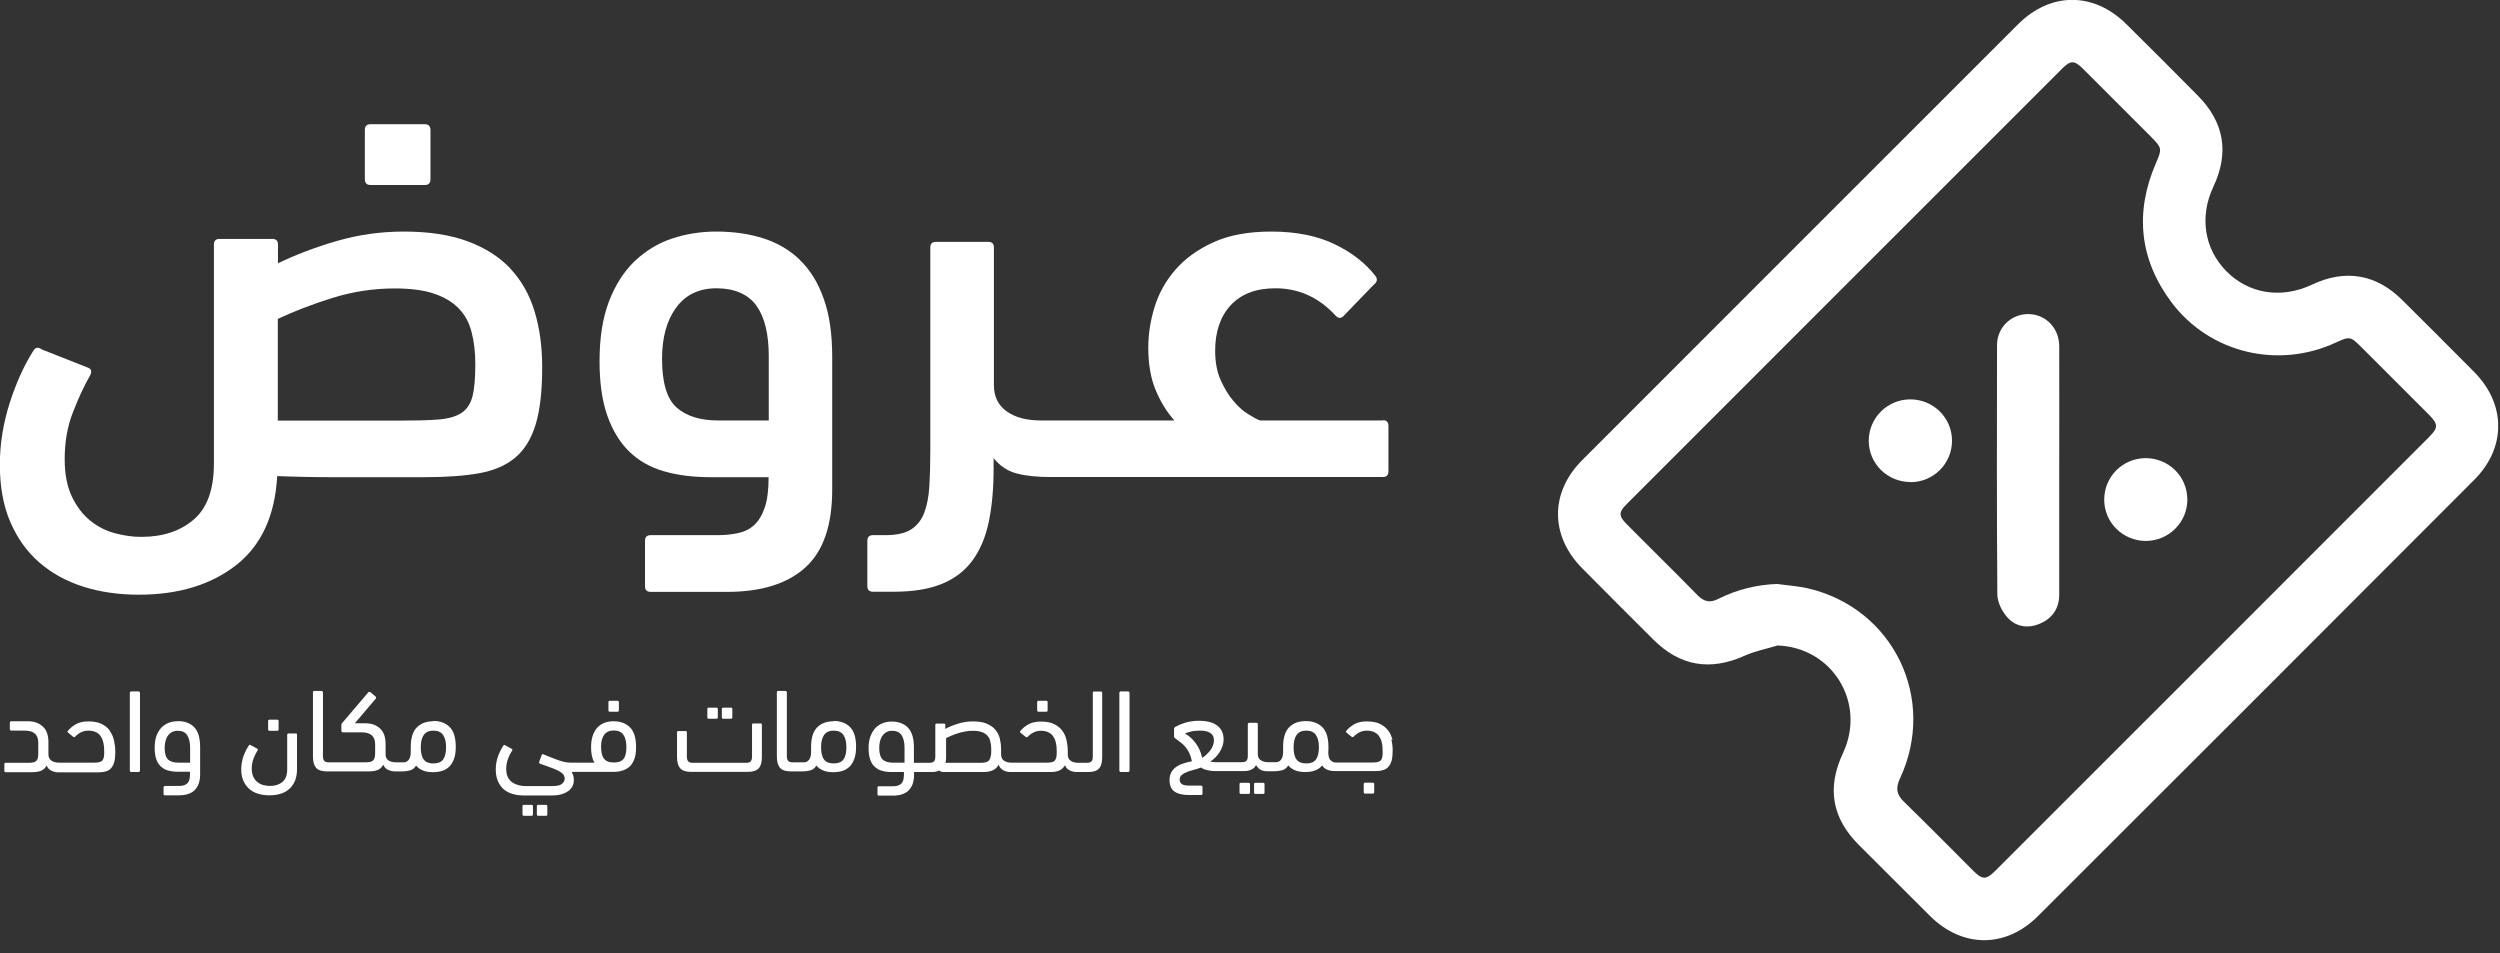 <svg width="160" height="61" viewBox="0 0 160 61" fill="none" xmlns="http://www.w3.org/2000/svg">
<rect x="0" y="0" width="160" height="61" fill="#333333" stroke="none"/>
<g clip-path="url(#clip0_1048_3471)">
<path d="M32.66 17.18C31.95 16.43 31.03 15.85 29.92 15.44C28.81 15.03 27.45 14.82 25.85 14.82C24.37 14.82 22.95 15.02 21.57 15.42C20.19 15.82 18.93 16.3 17.79 16.85V15.65C17.79 15.41 17.67 15.29 17.43 15.29H14.05C13.81 15.29 13.69 15.41 13.69 15.65V29.67C13.69 31.32 13.26 32.51 12.4 33.25C11.54 33.99 10.42 34.36 9.04 34.36C8.48 34.36 7.92 34.28 7.33 34.12C6.75 33.96 6.22 33.69 5.75 33.3C5.28 32.91 4.89 32.4 4.59 31.76C4.29 31.12 4.14 30.33 4.14 29.38C4.14 28.29 4.31 27.29 4.67 26.38C5.02 25.47 5.39 24.68 5.78 24C5.83 23.9 5.85 23.81 5.83 23.73C5.82 23.64 5.75 23.58 5.63 23.53L2.69 22.37C2.45 22.2 2.27 22.22 2.14 22.44C1.54 23.38 1.03 24.51 0.61 25.82C0.2 27.13 -0.01 28.43 -0.01 29.74C-0.01 31.14 0.21 32.36 0.66 33.41C1.11 34.45 1.73 35.32 2.53 36.01C3.33 36.7 4.27 37.21 5.34 37.55C6.42 37.89 7.6 38.06 8.88 38.06C11.42 38.06 13.5 37.43 15.11 36.17C16.72 34.91 17.6 33.01 17.74 30.47C18.3 30.49 18.85 30.51 19.41 30.52C19.97 30.53 20.53 30.54 21.12 30.54H27.15C28.53 30.54 29.7 30.46 30.65 30.29C31.61 30.12 32.38 29.79 32.97 29.29C33.56 28.8 34 28.09 34.28 27.17C34.56 26.25 34.7 25.03 34.7 23.5C34.7 22.19 34.54 21 34.21 19.92C33.88 18.84 33.36 17.93 32.65 17.18H32.66ZM30.24 25.36C30.12 25.84 29.88 26.2 29.53 26.43C29.18 26.66 28.68 26.8 28.04 26.85C27.4 26.9 26.57 26.92 25.55 26.92H17.78V20.41C18.8 19.93 19.96 19.48 21.27 19.07C22.58 18.66 23.91 18.46 25.26 18.46C26.28 18.46 27.11 18.57 27.77 18.79C28.42 19.01 28.95 19.32 29.35 19.73C29.75 20.14 30.03 20.65 30.18 21.25C30.34 21.85 30.42 22.54 30.42 23.31C30.42 24.2 30.36 24.89 30.24 25.37V25.36Z" fill="white"/>
<path d="M23.71 11.84H27.19C27.43 11.84 27.55 11.72 27.55 11.47V8.32C27.55 8.08 27.43 7.95 27.19 7.95H23.71C23.47 7.95 23.35 8.07 23.35 8.32V11.47C23.35 11.71 23.47 11.84 23.71 11.84Z" fill="white"/>
<path d="M51.191 16.63C50.541 16 49.751 15.54 48.841 15.25C47.931 14.96 46.931 14.82 45.841 14.82C44.851 14.82 43.901 14.97 43.001 15.27C42.101 15.57 41.311 16.06 40.611 16.72C39.921 17.39 39.371 18.25 38.971 19.3C38.571 20.35 38.371 21.62 38.371 23.1C38.371 24.48 38.531 25.64 38.861 26.58C39.191 27.52 39.651 28.29 40.261 28.89C40.861 29.48 41.611 29.91 42.491 30.16C43.371 30.42 44.381 30.54 45.521 30.54H49.191C49.191 31.34 49.111 31.98 48.951 32.46C48.791 32.94 48.571 33.32 48.281 33.59C47.991 33.86 47.641 34.03 47.231 34.12C46.821 34.21 46.371 34.25 45.891 34.25H41.641C41.401 34.25 41.281 34.37 41.281 34.61V37.52C41.281 37.76 41.401 37.88 41.641 37.88H46.541C48.721 37.88 50.391 37.36 51.541 36.32C52.691 35.28 53.261 33.62 53.261 31.34V22.84C53.261 21.36 53.081 20.12 52.711 19.1C52.351 18.08 51.841 17.26 51.181 16.63H51.191ZM49.201 26.91H45.971C44.811 26.91 43.921 26.63 43.301 26.08C42.681 25.53 42.371 24.49 42.371 22.97C42.371 21.6 42.671 20.5 43.281 19.68C43.881 18.86 44.741 18.45 45.861 18.45C46.981 18.45 47.871 18.82 48.401 19.55C48.931 20.28 49.201 21.36 49.201 22.79V26.91Z" fill="white"/>
<path d="M88.52 26.91H80.64C80.45 26.84 80.19 26.7 79.86 26.49C79.53 26.29 79.22 26 78.92 25.64C78.62 25.28 78.35 24.84 78.12 24.32C77.89 23.8 77.77 23.18 77.77 22.46C77.77 21.23 78.1 20.25 78.77 19.53C79.44 18.81 80.39 18.45 81.62 18.45C83.12 18.45 84.4 19.03 85.47 20.19C85.64 20.38 85.81 20.4 85.98 20.23L87.94 18.2C88.13 18.06 88.17 17.88 88.05 17.69C87.42 16.87 86.55 16.18 85.44 15.64C84.33 15.1 82.97 14.82 81.37 14.82C79.89 14.82 78.65 15.05 77.65 15.51C76.64 15.97 75.84 16.55 75.22 17.27C74.6 17.98 74.16 18.78 73.89 19.66C73.62 20.54 73.49 21.4 73.49 22.25C73.49 23.31 73.65 24.22 73.96 24.96C74.27 25.71 74.67 26.36 75.16 26.91H71.64H67.29C67.29 26.91 67.27 26.91 67.26 26.91C67.26 26.91 67.26 26.91 67.25 26.91H66.63C65.71 26.91 64.98 26.72 64.43 26.33C63.89 25.94 63.61 25.39 63.61 24.67V15.84C63.61 15.6 63.49 15.48 63.25 15.48H59.9C59.66 15.48 59.54 15.6 59.54 15.84V28.8C59.54 29.67 59.52 30.44 59.48 31.11C59.44 31.77 59.33 32.34 59.15 32.82C58.97 33.29 58.68 33.65 58.3 33.89C57.91 34.13 57.37 34.25 56.67 34.25H55.87C55.63 34.25 55.51 34.37 55.51 34.61V37.51C55.51 37.75 55.63 37.87 55.87 37.87H57.21C58.42 37.87 59.43 37.71 60.25 37.38C61.07 37.05 61.72 36.56 62.21 35.91C62.7 35.25 63.06 34.44 63.27 33.45C63.48 32.47 63.59 31.32 63.59 30.01V29.32C64 29.83 64.5 30.16 65.1 30.31C65.69 30.46 66.4 30.53 67.22 30.53C67.22 30.53 67.22 30.53 67.23 30.53C67.23 30.53 67.25 30.53 67.26 30.53H71.62H88.5C88.74 30.53 88.86 30.41 88.86 30.16V27.26C88.86 27.02 88.74 26.89 88.5 26.89L88.52 26.91Z" fill="white"/>
<path d="M7.029 46.76C6.899 46.58 6.719 46.44 6.499 46.33C6.279 46.22 5.989 46.17 5.639 46.17C5.339 46.17 5.079 46.23 4.869 46.34C4.659 46.46 4.489 46.6 4.339 46.78C4.309 46.82 4.319 46.85 4.359 46.89L4.689 47.16C4.689 47.16 4.759 47.19 4.799 47.16C4.909 47.04 5.039 46.94 5.179 46.87C5.319 46.8 5.479 46.76 5.649 46.76C5.849 46.76 6.009 46.79 6.139 46.86C6.269 46.92 6.379 47.01 6.449 47.13C6.529 47.25 6.589 47.39 6.619 47.56C6.659 47.72 6.669 47.9 6.669 48.1C6.669 48.24 6.669 48.35 6.649 48.44C6.629 48.53 6.599 48.61 6.559 48.66C6.509 48.72 6.449 48.75 6.359 48.78C6.269 48.8 6.159 48.81 6.019 48.81H3.869H3.789C3.579 48.81 3.419 48.77 3.289 48.68C3.169 48.59 3.099 48.46 3.099 48.29V47.51C3.099 47.05 2.979 46.7 2.729 46.49C2.489 46.27 2.179 46.16 1.789 46.16H0.709C0.709 46.16 0.629 46.18 0.629 46.24V46.68C0.629 46.68 0.659 46.76 0.709 46.76H1.589C2.169 46.76 2.449 47.02 2.449 47.53V48.14C2.449 48.27 2.449 48.38 2.429 48.47C2.419 48.56 2.379 48.62 2.339 48.68C2.289 48.73 2.229 48.77 2.139 48.79C2.059 48.81 1.939 48.82 1.799 48.82H0.359C0.309 48.82 0.279 48.85 0.279 48.9V49.34C0.279 49.39 0.309 49.42 0.359 49.42H2.039C2.279 49.42 2.479 49.39 2.629 49.33C2.779 49.27 2.899 49.15 2.989 48.99C3.039 49.14 3.139 49.25 3.279 49.32C3.419 49.39 3.569 49.43 3.739 49.43H3.899H6.289C6.479 49.43 6.639 49.41 6.779 49.37C6.919 49.33 7.029 49.26 7.119 49.15C7.209 49.05 7.269 48.92 7.319 48.75C7.359 48.58 7.379 48.37 7.379 48.12C7.379 47.87 7.349 47.63 7.299 47.4C7.249 47.17 7.159 46.96 7.029 46.79V46.76Z" fill="white"/>
<path d="M8.389 44.25H8.879C8.879 44.25 8.959 44.28 8.959 44.33V49.33C8.959 49.33 8.929 49.41 8.879 49.41H8.389C8.389 49.41 8.309 49.38 8.309 49.33V44.33C8.309 44.33 8.339 44.25 8.389 44.25Z" fill="white"/>
<path d="M11.368 46.16C11.168 46.16 10.978 46.19 10.798 46.26C10.618 46.33 10.468 46.43 10.328 46.57C10.198 46.71 10.088 46.89 10.008 47.1C9.938 47.31 9.898 47.57 9.898 47.85C9.898 48.13 9.928 48.38 9.998 48.58C10.068 48.78 10.158 48.93 10.288 49.05C10.418 49.17 10.568 49.26 10.748 49.31C10.928 49.36 11.128 49.39 11.348 49.39H12.158V49.59C12.158 49.73 12.138 49.85 12.108 49.94C12.068 50.03 12.028 50.11 11.958 50.16C11.888 50.21 11.818 50.25 11.738 50.27C11.648 50.29 11.558 50.3 11.458 50.3H10.548C10.548 50.3 10.468 50.33 10.468 50.38V50.82C10.468 50.87 10.498 50.9 10.548 50.9H11.488C11.688 50.9 11.868 50.87 12.028 50.82C12.188 50.77 12.328 50.69 12.438 50.59C12.548 50.48 12.638 50.35 12.708 50.18C12.768 50.01 12.808 49.81 12.808 49.57V47.8C12.808 47.22 12.678 46.8 12.428 46.54C12.178 46.28 11.828 46.15 11.378 46.15L11.368 46.16ZM12.168 48.81H11.398C11.118 48.81 10.898 48.74 10.758 48.61C10.618 48.47 10.538 48.23 10.538 47.87C10.538 47.54 10.608 47.27 10.758 47.07C10.908 46.87 11.108 46.77 11.368 46.77C11.648 46.77 11.858 46.86 11.978 47.05C12.098 47.24 12.168 47.5 12.168 47.83V48.82V48.81Z" fill="white"/>
<path d="M17.75 46.06H17.24C17.196 46.06 17.16 46.096 17.16 46.14V46.69C17.16 46.734 17.196 46.77 17.24 46.77H17.75C17.794 46.77 17.83 46.734 17.83 46.69V46.14C17.83 46.096 17.794 46.06 17.75 46.06Z" fill="white"/>
<path d="M18.459 46.95C18.41 46.95 18.38 46.97 18.38 47.03V49.24C18.38 49.61 18.279 49.88 18.07 50.05C17.86 50.22 17.599 50.3 17.279 50.3C17.149 50.3 17.009 50.28 16.88 50.25C16.739 50.22 16.619 50.16 16.5 50.07C16.38 49.99 16.29 49.87 16.22 49.73C16.149 49.59 16.11 49.41 16.11 49.19C16.11 48.96 16.149 48.75 16.23 48.54C16.309 48.33 16.399 48.16 16.489 48.02C16.509 47.98 16.509 47.95 16.47 47.92L16.049 47.69C15.999 47.66 15.96 47.66 15.94 47.69C15.809 47.88 15.69 48.11 15.589 48.38C15.489 48.66 15.44 48.94 15.44 49.24C15.44 49.51 15.479 49.74 15.569 49.95C15.659 50.15 15.77 50.33 15.93 50.47C16.079 50.61 16.27 50.72 16.489 50.79C16.709 50.86 16.959 50.9 17.23 50.9C17.809 50.9 18.25 50.75 18.549 50.46C18.849 50.17 19.009 49.76 19.009 49.24V47.02C19.009 46.97 18.989 46.94 18.939 46.94H18.459V46.95Z" fill="white"/>
<path d="M27.739 46.16C27.289 46.16 26.939 46.29 26.679 46.55C26.419 46.81 26.289 47.23 26.289 47.81V47.96C26.289 47.96 26.289 48.06 26.289 48.11C26.289 48.24 26.279 48.35 26.249 48.44C26.219 48.53 26.189 48.6 26.139 48.65C26.089 48.7 26.039 48.74 25.989 48.76C25.929 48.78 25.879 48.79 25.819 48.79H25.439H25.359C25.159 48.79 24.999 48.75 24.879 48.68C24.759 48.6 24.689 48.49 24.679 48.33C24.679 48.29 24.679 48.25 24.679 48.21C24.679 48.17 24.679 48.13 24.679 48.09V47.64C24.679 47.18 24.559 46.83 24.319 46.62C24.079 46.4 23.769 46.29 23.379 46.29H22.709L24.069 44.69C24.069 44.69 24.079 44.61 24.039 44.58L23.679 44.28C23.679 44.28 23.609 44.27 23.579 44.3L21.919 46.25C21.919 46.25 21.899 46.28 21.879 46.3C21.859 46.32 21.849 46.35 21.849 46.37V46.79C21.849 46.79 21.879 46.87 21.929 46.87H23.149C23.729 46.87 24.009 47.13 24.009 47.64V48.11C24.009 48.24 24.009 48.35 23.989 48.44C23.969 48.53 23.939 48.59 23.899 48.65C23.849 48.7 23.789 48.74 23.699 48.76C23.609 48.78 23.499 48.79 23.359 48.79H21.369H21.039C20.909 48.79 20.819 48.76 20.759 48.7C20.699 48.64 20.669 48.54 20.669 48.39V44.3C20.669 44.3 20.639 44.22 20.589 44.22H20.109C20.059 44.22 20.029 44.25 20.029 44.3V48.42C20.029 48.75 20.099 48.99 20.229 49.14C20.369 49.29 20.589 49.37 20.909 49.37H21.359H23.589C23.829 49.37 24.019 49.34 24.169 49.28C24.319 49.22 24.439 49.11 24.529 48.94C24.589 49.08 24.679 49.19 24.819 49.26C24.959 49.33 25.109 49.37 25.279 49.37H25.439H25.759C25.899 49.37 26.049 49.35 26.219 49.31C26.389 49.27 26.519 49.17 26.629 49C26.759 49.15 26.909 49.25 27.089 49.32C27.269 49.39 27.479 49.42 27.719 49.42C27.939 49.42 28.139 49.39 28.319 49.33C28.499 49.27 28.649 49.17 28.779 49.04C28.899 48.91 28.999 48.74 29.069 48.53C29.139 48.32 29.169 48.08 29.169 47.79C29.169 47.21 29.039 46.79 28.779 46.53C28.519 46.27 28.169 46.14 27.719 46.14L27.739 46.16ZM28.359 48.61C28.229 48.78 28.029 48.86 27.739 48.86C27.449 48.86 27.249 48.78 27.119 48.61C26.989 48.44 26.929 48.18 26.929 47.82C26.929 47.49 26.989 47.23 27.119 47.04C27.249 46.85 27.459 46.76 27.739 46.76C28.019 46.76 28.229 46.85 28.359 47.04C28.489 47.23 28.549 47.49 28.549 47.82C28.549 48.18 28.479 48.45 28.359 48.61Z" fill="white"/>
<path d="M34.029 51.51H33.52C33.475 51.51 33.44 51.546 33.44 51.59V52.13C33.44 52.174 33.475 52.21 33.52 52.21H34.029C34.074 52.21 34.109 52.174 34.109 52.13V51.59C34.109 51.546 34.074 51.51 34.029 51.51Z" fill="white"/>
<path d="M34.949 51.51H34.439C34.395 51.51 34.359 51.546 34.359 51.59V52.13C34.359 52.174 34.395 52.21 34.439 52.21H34.949C34.994 52.21 35.029 52.174 35.029 52.13V51.59C35.029 51.546 34.994 51.51 34.949 51.51Z" fill="white"/>
<path d="M39.529 44.85H39.02C38.975 44.85 38.94 44.886 38.94 44.93V45.47C38.94 45.514 38.975 45.55 39.02 45.55H39.529C39.574 45.55 39.609 45.514 39.609 45.47V44.93C39.609 44.886 39.574 44.85 39.529 44.85Z" fill="white"/>
<path d="M39.279 46.16C39.069 46.16 38.879 46.19 38.709 46.25C38.538 46.31 38.379 46.41 38.248 46.55C38.118 46.68 38.019 46.85 37.938 47.07C37.868 47.28 37.828 47.53 37.828 47.82C37.828 48.23 37.898 48.57 38.048 48.81H37.188C37.188 48.81 37.178 48.81 37.169 48.81C37.158 48.81 37.148 48.81 37.139 48.81H36.529C36.379 48.81 36.239 48.79 36.099 48.76C35.959 48.73 35.819 48.68 35.669 48.63C35.529 48.58 35.379 48.52 35.228 48.46C35.078 48.4 34.919 48.34 34.758 48.27C34.709 48.26 34.678 48.27 34.669 48.32L34.498 48.78C34.498 48.78 34.498 48.86 34.548 48.87C34.809 48.97 35.038 49.05 35.239 49.12C35.438 49.19 35.599 49.26 35.739 49.33C35.868 49.4 35.968 49.47 36.038 49.55C36.108 49.63 36.139 49.73 36.139 49.84C36.139 49.97 36.078 50.07 35.959 50.17C35.839 50.27 35.629 50.31 35.328 50.31H33.648C33.478 50.31 33.328 50.29 33.178 50.25C33.029 50.21 32.898 50.15 32.779 50.07C32.658 49.98 32.569 49.87 32.498 49.73C32.428 49.59 32.398 49.41 32.398 49.2C32.398 48.97 32.438 48.76 32.519 48.55C32.599 48.34 32.688 48.17 32.779 48.03C32.809 47.99 32.798 47.96 32.758 47.93L32.339 47.7C32.288 47.67 32.248 47.67 32.228 47.7C32.099 47.89 31.979 48.12 31.878 48.39C31.779 48.66 31.729 48.95 31.729 49.25C31.729 49.77 31.889 50.17 32.188 50.47C32.498 50.76 32.949 50.91 33.538 50.91H35.309C35.569 50.91 35.788 50.88 35.978 50.82C36.158 50.76 36.309 50.68 36.419 50.59C36.529 50.49 36.608 50.39 36.658 50.27C36.709 50.15 36.728 50.03 36.728 49.91C36.728 49.8 36.709 49.7 36.678 49.6C36.639 49.51 36.608 49.44 36.589 49.4H37.129C37.129 49.4 37.139 49.4 37.148 49.4C37.158 49.4 37.169 49.4 37.178 49.4H39.258C39.478 49.4 39.678 49.37 39.858 49.31C40.038 49.25 40.188 49.16 40.319 49.04C40.438 48.92 40.538 48.75 40.608 48.55C40.678 48.35 40.709 48.1 40.709 47.81C40.709 47.23 40.578 46.81 40.319 46.55C40.059 46.29 39.709 46.16 39.258 46.16H39.279ZM39.898 48.58C39.769 48.73 39.569 48.8 39.279 48.8C38.989 48.8 38.788 48.72 38.658 48.56C38.529 48.4 38.468 48.14 38.468 47.76C38.468 47.45 38.538 47.2 38.669 47.02C38.809 46.84 39.008 46.75 39.279 46.75C39.559 46.75 39.769 46.84 39.898 47.03C40.029 47.22 40.089 47.48 40.089 47.81C40.089 48.17 40.029 48.43 39.898 48.58Z" fill="white"/>
<path d="M46.789 45.29H46.279C46.235 45.29 46.199 45.326 46.199 45.37V45.92C46.199 45.964 46.235 46 46.279 46H46.789C46.833 46 46.869 45.964 46.869 45.92V45.37C46.869 45.326 46.833 45.29 46.789 45.29Z" fill="white"/>
<path d="M45.859 45.29H45.349C45.305 45.29 45.27 45.326 45.27 45.37V45.92C45.27 45.964 45.305 46 45.349 46H45.859C45.904 46 45.94 45.964 45.94 45.92V45.37C45.94 45.326 45.904 45.29 45.859 45.29Z" fill="white"/>
<path d="M48.21 46.3C48.16 46.3 48.13 46.33 48.13 46.38V48.41C48.13 48.56 48.1 48.67 48.04 48.73C47.98 48.79 47.89 48.82 47.76 48.82H44.33C44.2 48.82 44.11 48.79 44.05 48.73C43.99 48.67 43.96 48.57 43.96 48.41V46.87C43.96 46.82 43.94 46.79 43.89 46.79H43.41C43.36 46.79 43.33 46.82 43.33 46.87V48.45C43.33 48.78 43.4 49.02 43.53 49.17C43.67 49.32 43.89 49.4 44.21 49.4H47.86C48.19 49.4 48.42 49.32 48.56 49.17C48.7 49.02 48.76 48.77 48.76 48.45V46.38C48.76 46.33 48.73 46.3 48.68 46.3H48.2H48.21Z" fill="white"/>
<path d="M53.359 46.16C52.909 46.16 52.559 46.29 52.299 46.55C52.039 46.81 51.909 47.23 51.909 47.81V47.96C51.909 47.96 51.909 48.06 51.909 48.11C51.909 48.24 51.899 48.35 51.869 48.44C51.839 48.53 51.809 48.6 51.759 48.65C51.709 48.7 51.659 48.74 51.609 48.76C51.549 48.78 51.499 48.79 51.439 48.79H51.059H50.729C50.599 48.79 50.509 48.76 50.449 48.7C50.389 48.64 50.359 48.54 50.359 48.39V44.3C50.359 44.3 50.329 44.22 50.279 44.22H49.799C49.749 44.22 49.719 44.25 49.719 44.3V48.42C49.719 48.75 49.789 48.99 49.919 49.14C50.059 49.29 50.279 49.37 50.599 49.37H51.049H51.379C51.519 49.37 51.669 49.35 51.839 49.31C52.009 49.27 52.139 49.17 52.249 49C52.379 49.15 52.529 49.25 52.709 49.32C52.889 49.39 53.099 49.42 53.339 49.42C53.559 49.42 53.759 49.39 53.939 49.33C54.119 49.27 54.269 49.17 54.399 49.04C54.519 48.91 54.619 48.74 54.689 48.53C54.759 48.32 54.789 48.08 54.789 47.79C54.789 47.21 54.659 46.79 54.399 46.53C54.139 46.27 53.789 46.14 53.339 46.14L53.359 46.16ZM53.979 48.61C53.849 48.78 53.649 48.86 53.359 48.86C53.069 48.86 52.869 48.78 52.739 48.61C52.609 48.44 52.549 48.18 52.549 47.82C52.549 47.49 52.609 47.23 52.739 47.04C52.869 46.85 53.079 46.76 53.359 46.76C53.639 46.76 53.849 46.85 53.979 47.04C54.109 47.23 54.169 47.49 54.169 47.82C54.169 48.18 54.099 48.45 53.979 48.61Z" fill="white"/>
<path d="M66.969 44.85H66.459C66.415 44.85 66.379 44.886 66.379 44.93V45.47C66.379 45.514 66.415 45.55 66.459 45.55H66.969C67.013 45.55 67.049 45.514 67.049 45.47V44.93C67.049 44.886 67.013 44.85 66.969 44.85Z" fill="white"/>
<path d="M70.02 44.25C69.97 44.25 69.94 44.28 69.94 44.33V48.41C69.94 48.56 69.91 48.67 69.85 48.73C69.79 48.79 69.7 48.82 69.57 48.82H69.1H69.02C68.82 48.82 68.66 48.78 68.54 48.7C68.42 48.62 68.35 48.5 68.34 48.35C68.34 48.31 68.34 48.27 68.34 48.23C68.34 48.19 68.34 48.15 68.34 48.1C68.34 47.85 68.31 47.61 68.26 47.38C68.21 47.15 68.12 46.94 67.99 46.77C67.86 46.59 67.68 46.45 67.46 46.34C67.24 46.23 66.95 46.18 66.6 46.18C66.3 46.18 66.04 46.24 65.83 46.35C65.62 46.47 65.44 46.61 65.3 46.79C65.27 46.83 65.28 46.86 65.32 46.9L65.65 47.17C65.65 47.17 65.72 47.2 65.76 47.17C65.87 47.05 66 46.95 66.14 46.88C66.28 46.81 66.44 46.77 66.61 46.77C66.81 46.77 66.97 46.8 67.1 46.87C67.23 46.93 67.34 47.02 67.41 47.14C67.49 47.26 67.55 47.4 67.58 47.56C67.62 47.72 67.63 47.91 67.63 48.1C67.63 48.24 67.63 48.35 67.61 48.44C67.59 48.53 67.56 48.61 67.52 48.66C67.47 48.72 67.41 48.75 67.32 48.78C67.23 48.8 67.12 48.81 66.98 48.81H64.83H64.75C64.54 48.81 64.38 48.77 64.25 48.68C64.13 48.59 64.07 48.46 64.07 48.29C64.07 48.25 64.07 48.2 64.07 48.14C64.07 48.08 64.07 48.02 64.07 47.96C64.07 47.72 64.04 47.49 63.99 47.27C63.93 47.05 63.84 46.86 63.7 46.7C63.56 46.53 63.37 46.41 63.14 46.31C62.91 46.21 62.61 46.17 62.26 46.17C61.94 46.17 61.63 46.22 61.33 46.31C61.03 46.4 60.75 46.51 60.5 46.65V46.39C60.5 46.34 60.47 46.31 60.42 46.31H59.94C59.89 46.31 59.86 46.34 59.86 46.39V48.42C59.86 48.57 59.83 48.68 59.77 48.73C59.71 48.79 59.62 48.82 59.49 48.82H59.01H58.49V47.83C58.49 47.25 58.36 46.83 58.11 46.57C57.86 46.31 57.51 46.18 57.06 46.18C56.86 46.18 56.68 46.21 56.5 46.28C56.32 46.35 56.17 46.45 56.03 46.59C55.9 46.73 55.79 46.91 55.71 47.12C55.63 47.33 55.59 47.59 55.59 47.87C55.59 48.15 55.62 48.4 55.69 48.6C55.75 48.8 55.85 48.95 55.98 49.07C56.11 49.19 56.26 49.28 56.44 49.33C56.62 49.38 56.82 49.41 57.04 49.41H57.85V49.61C57.85 49.75 57.83 49.87 57.8 49.96C57.76 50.05 57.72 50.13 57.65 50.18C57.58 50.23 57.51 50.27 57.43 50.29C57.34 50.31 57.25 50.32 57.15 50.32H56.24C56.19 50.32 56.16 50.35 56.16 50.4V50.84C56.16 50.89 56.19 50.92 56.24 50.92H57.18C57.38 50.92 57.56 50.89 57.72 50.84C57.88 50.79 58.02 50.71 58.13 50.61C58.24 50.5 58.33 50.37 58.4 50.2C58.46 50.03 58.5 49.83 58.5 49.59V49.41H59.02H59.61C59.82 49.41 59.99 49.38 60.12 49.31C60.17 49.38 60.26 49.41 60.38 49.41H62.93C63.18 49.41 63.38 49.37 63.54 49.3C63.7 49.23 63.82 49.11 63.91 48.94C63.97 49.09 64.06 49.21 64.2 49.29C64.34 49.37 64.5 49.41 64.67 49.41H64.83H67.22C67.45 49.41 67.65 49.38 67.8 49.31C67.95 49.24 68.07 49.13 68.16 48.97C68.21 49.12 68.31 49.23 68.45 49.3C68.59 49.37 68.74 49.41 68.91 49.41H69.07H69.66C69.98 49.41 70.21 49.33 70.34 49.18C70.48 49.03 70.54 48.78 70.54 48.46V44.34C70.54 44.29 70.51 44.26 70.47 44.26H69.99L70.02 44.25ZM57.9 48.81H57.13C56.85 48.81 56.63 48.74 56.49 48.61C56.35 48.47 56.27 48.23 56.27 47.87C56.27 47.54 56.34 47.27 56.49 47.07C56.64 46.87 56.84 46.77 57.09 46.77C57.37 46.77 57.58 46.86 57.7 47.05C57.82 47.24 57.89 47.5 57.89 47.83V48.82L57.9 48.81ZM63.41 48.38C63.39 48.49 63.36 48.58 63.31 48.65C63.26 48.71 63.19 48.76 63.1 48.78C63.01 48.81 62.89 48.82 62.75 48.82H60.51C60.54 48.7 60.55 48.58 60.55 48.46V47.24C60.66 47.18 60.78 47.13 60.92 47.07C61.06 47.01 61.2 46.96 61.34 46.92C61.49 46.87 61.64 46.84 61.8 46.81C61.96 46.78 62.11 46.77 62.26 46.77C62.49 46.77 62.68 46.8 62.83 46.85C62.98 46.9 63.1 46.98 63.19 47.08C63.28 47.18 63.35 47.3 63.38 47.45C63.42 47.6 63.44 47.76 63.44 47.95C63.44 48.13 63.44 48.27 63.41 48.39V48.38Z" fill="white"/>
<path d="M71.719 44.25H72.209C72.209 44.25 72.289 44.28 72.289 44.33V49.33C72.289 49.33 72.259 49.41 72.209 49.41H71.719C71.719 49.41 71.639 49.38 71.639 49.33V44.33C71.639 44.33 71.669 44.25 71.719 44.25Z" fill="white"/>
<path d="M79.92 50.1H79.41C79.366 50.1 79.33 50.136 79.33 50.18V50.73C79.33 50.774 79.366 50.81 79.41 50.81H79.92C79.964 50.81 80 50.774 80 50.73V50.18C80 50.136 79.964 50.1 79.92 50.1Z" fill="white"/>
<path d="M80.85 50.1H80.34C80.296 50.1 80.26 50.136 80.26 50.18V50.73C80.26 50.774 80.296 50.81 80.34 50.81H80.85C80.894 50.81 80.93 50.774 80.93 50.73V50.18C80.93 50.136 80.894 50.1 80.85 50.1Z" fill="white"/>
<path d="M87.869 50.09H87.359C87.315 50.09 87.279 50.126 87.279 50.17V50.71C87.279 50.755 87.315 50.79 87.359 50.79H87.869C87.913 50.79 87.949 50.755 87.949 50.71V50.17C87.949 50.126 87.913 50.09 87.869 50.09Z" fill="white"/>
<path d="M89.12 47.37C89.07 47.14 88.98 46.93 88.85 46.76C88.72 46.59 88.54 46.44 88.32 46.33C88.1 46.22 87.81 46.17 87.46 46.17C87.16 46.17 86.9 46.23 86.69 46.34C86.48 46.46 86.3 46.6 86.16 46.78C86.13 46.82 86.14 46.85 86.18 46.89L86.51 47.16C86.51 47.16 86.59 47.19 86.62 47.16C86.73 47.04 86.86 46.94 87 46.87C87.14 46.8 87.3 46.76 87.47 46.76C87.67 46.76 87.83 46.79 87.96 46.86C88.09 46.93 88.2 47.01 88.27 47.13C88.35 47.25 88.41 47.39 88.44 47.55C88.48 47.71 88.49 47.9 88.49 48.09C88.49 48.23 88.49 48.34 88.47 48.43C88.45 48.52 88.43 48.6 88.38 48.65C88.33 48.71 88.27 48.74 88.18 48.77C88.1 48.79 87.98 48.8 87.84 48.8H85.7H85.48C85.37 48.8 85.26 48.75 85.16 48.66C85.06 48.57 85.01 48.39 85.01 48.13C85.01 48.08 85.01 48.03 85.02 47.97C85.02 47.92 85.02 47.86 85.02 47.8C85.02 47.22 84.89 46.8 84.63 46.54C84.37 46.28 84.02 46.15 83.57 46.15C83.12 46.15 82.77 46.28 82.51 46.54C82.25 46.8 82.12 47.22 82.12 47.8V47.95C82.12 47.95 82.12 48.05 82.12 48.1C82.12 48.23 82.11 48.34 82.08 48.43C82.05 48.52 82.02 48.59 81.97 48.64C81.92 48.69 81.87 48.73 81.82 48.75C81.76 48.77 81.71 48.78 81.65 48.78H81.27H81.18C80.97 48.78 80.81 48.74 80.68 48.65C80.56 48.56 80.5 48.44 80.5 48.26V46.34C80.5 46.29 80.47 46.26 80.42 46.26H79.94C79.94 46.26 79.86 46.29 79.86 46.34V48.37C79.86 48.52 79.83 48.63 79.77 48.69C79.71 48.75 79.62 48.78 79.49 48.78H78.97C78.97 48.78 78.96 48.78 78.94 48.78C78.93 48.78 78.92 48.78 78.91 48.78H77.8C77.75 48.78 77.7 48.78 77.64 48.77C77.58 48.77 77.53 48.75 77.47 48.74C77.57 48.67 77.66 48.59 77.77 48.49C77.87 48.39 77.96 48.28 78.04 48.16C78.12 48.04 78.18 47.91 78.23 47.77C78.28 47.63 78.31 47.48 78.31 47.31C78.31 46.95 78.18 46.66 77.92 46.45C77.66 46.24 77.26 46.13 76.72 46.13C76.55 46.13 76.38 46.14 76.23 46.17C76.07 46.19 75.93 46.23 75.8 46.27C75.67 46.31 75.56 46.36 75.46 46.4C75.36 46.45 75.28 46.49 75.22 46.52C75.17 46.55 75.14 46.6 75.14 46.67V47.13C75.14 47.13 75.14 47.18 75.16 47.2C75.17 47.22 75.2 47.25 75.25 47.28C75.36 47.36 75.47 47.44 75.58 47.53C75.69 47.61 75.79 47.71 75.88 47.82C75.97 47.93 76.05 48.06 76.12 48.2C76.19 48.35 76.24 48.52 76.28 48.72C76.13 48.75 75.97 48.79 75.8 48.84C75.63 48.89 75.48 48.95 75.34 49.04C75.2 49.13 75.08 49.24 74.99 49.38C74.9 49.52 74.85 49.7 74.85 49.92C74.85 50.27 74.96 50.52 75.17 50.66C75.38 50.81 75.69 50.88 76.1 50.88H76.88C76.93 50.88 76.96 50.85 76.96 50.8V50.36C76.96 50.36 76.93 50.28 76.88 50.28H76.15C75.9 50.28 75.73 50.25 75.64 50.18C75.55 50.12 75.5 50.03 75.5 49.9C75.5 49.77 75.54 49.67 75.63 49.6C75.72 49.52 75.82 49.46 75.96 49.41C76.09 49.36 76.24 49.31 76.4 49.27C76.56 49.23 76.72 49.18 76.86 49.12C76.99 49.21 77.14 49.27 77.31 49.3C77.48 49.34 77.63 49.35 77.78 49.35H78.91C78.91 49.35 78.92 49.35 78.94 49.35C78.95 49.35 78.96 49.35 78.97 49.35H79.6C80 49.35 80.26 49.22 80.39 48.96C80.46 49.09 80.55 49.19 80.67 49.26C80.79 49.33 80.93 49.36 81.09 49.36H81.26H81.58C81.72 49.36 81.87 49.34 82.04 49.3C82.21 49.26 82.34 49.16 82.45 48.99C82.58 49.14 82.73 49.24 82.91 49.31C83.09 49.38 83.3 49.41 83.54 49.41C83.78 49.41 83.98 49.38 84.16 49.31C84.34 49.24 84.5 49.14 84.62 48.99C84.67 49.07 84.73 49.14 84.8 49.18C84.87 49.23 84.94 49.26 85.02 49.29C85.1 49.31 85.18 49.33 85.26 49.34C85.34 49.34 85.42 49.35 85.49 49.35H85.65H88.04C88.23 49.35 88.39 49.33 88.53 49.28C88.67 49.24 88.78 49.17 88.87 49.06C88.96 48.96 89.02 48.83 89.07 48.66C89.11 48.49 89.13 48.28 89.13 48.03C89.13 47.78 89.1 47.54 89.05 47.31L89.12 47.37ZM77.2 48.31C77.11 48.39 77.02 48.45 76.94 48.5C76.86 48.14 76.72 47.82 76.52 47.56C76.33 47.3 76.1 47.09 75.84 46.95C75.9 46.91 76.01 46.87 76.18 46.83C76.35 46.78 76.55 46.76 76.78 46.76C76.91 46.76 77.03 46.76 77.14 46.79C77.25 46.81 77.35 46.84 77.43 46.89C77.51 46.94 77.58 47 77.62 47.08C77.67 47.16 77.69 47.26 77.69 47.39C77.69 47.52 77.66 47.63 77.62 47.74C77.57 47.85 77.51 47.96 77.44 48.05C77.37 48.14 77.28 48.23 77.19 48.31H77.2ZM84.22 48.61C84.09 48.78 83.89 48.86 83.6 48.86C83.31 48.86 83.11 48.78 82.98 48.61C82.85 48.44 82.79 48.18 82.79 47.82C82.79 47.49 82.85 47.23 82.98 47.04C83.11 46.85 83.32 46.76 83.6 46.76C83.88 46.76 84.09 46.85 84.22 47.04C84.35 47.23 84.41 47.49 84.41 47.82C84.41 48.18 84.34 48.45 84.22 48.61Z" fill="white"/>
<path d="M113.73 41.32C113.04 41.53 112.32 41.67 111.67 41.96C109.45 42.96 107.52 42.64 105.8 40.92C104.28 39.41 102.77 37.89 101.26 36.37C99.2 34.29 99.19 31.52 101.26 29.45C110.55 20.15 119.85 10.86 129.15 1.56C131.23 -0.52 133.98 -0.53 136.07 1.53C137.61 3.05 139.14 4.58 140.66 6.12C142.35 7.82 142.68 9.77 141.66 11.94C140.75 13.86 141.07 15.92 142.49 17.36C143.92 18.81 146.01 19.14 147.96 18.22C150.09 17.21 152.07 17.54 153.73 19.19C155.28 20.73 156.83 22.27 158.36 23.82C160.39 25.88 160.4 28.65 158.36 30.7C149.06 40.02 139.75 49.33 130.43 58.63C128.36 60.7 125.58 60.68 123.51 58.61C121.99 57.1 120.48 55.59 118.96 54.07C117.24 52.35 116.91 50.42 117.95 48.2C119.46 44.98 117.27 41.42 113.74 41.31M113.78 37.38C114.42 37.47 115.06 37.51 115.69 37.65C121.18 38.92 123.99 44.73 121.59 49.84C121.31 50.45 121.38 50.86 121.86 51.32C123.35 52.77 124.81 54.25 126.28 55.72C126.87 56.31 127.1 56.32 127.68 55.75C136.95 46.49 146.21 37.22 155.47 27.96C156.05 27.38 156.05 27.15 155.47 26.56C154.03 25.12 152.59 23.68 151.15 22.24C150.43 21.52 150.39 21.51 149.48 21.93C145.8 23.63 141.44 22.6 139 19.38C136.92 16.62 136.61 13.61 137.98 10.44C138.37 9.53 138.38 9.48 137.67 8.76C136.21 7.3 134.76 5.85 133.3 4.39C132.76 3.86 132.52 3.85 131.99 4.38C122.69 13.67 113.4 22.97 104.11 32.26C103.58 32.78 103.59 33.03 104.12 33.56C105.63 35.08 107.16 36.58 108.66 38.11C109.08 38.53 109.47 38.59 109.99 38.32C111.18 37.72 112.44 37.42 113.78 37.37" fill="white"/>
<path d="M131.79 30.06C131.79 32.72 131.79 35.38 131.79 38.05C131.79 38.93 131.36 39.57 130.56 39.91C129.78 40.25 129 40.12 128.45 39.49C128.12 39.11 127.84 38.55 127.83 38.06C127.79 32.74 127.8 27.41 127.81 22.09C127.81 20.96 128.7 20.11 129.79 20.1C130.9 20.1 131.78 20.97 131.79 22.14C131.8 24.78 131.79 27.42 131.79 30.06Z" fill="white"/>
<path d="M122.27 30.85C120.79 30.85 119.6 29.67 119.6 28.21C119.6 26.75 120.79 25.56 122.26 25.56C123.73 25.56 124.92 26.73 124.93 28.2C124.93 29.67 123.75 30.85 122.28 30.86" fill="white"/>
<path d="M137.31 29.32C138.79 29.32 139.98 30.48 139.99 31.96C140 33.42 138.81 34.61 137.34 34.62C135.87 34.62 134.67 33.45 134.67 31.98C134.67 30.51 135.84 29.33 137.32 29.32" fill="white"/>
</g>
<defs>
<clipPath id="clip0_1048_3471">
<rect width="159.88" height="60.18" fill="white"/>
</clipPath>
</defs>
</svg>
